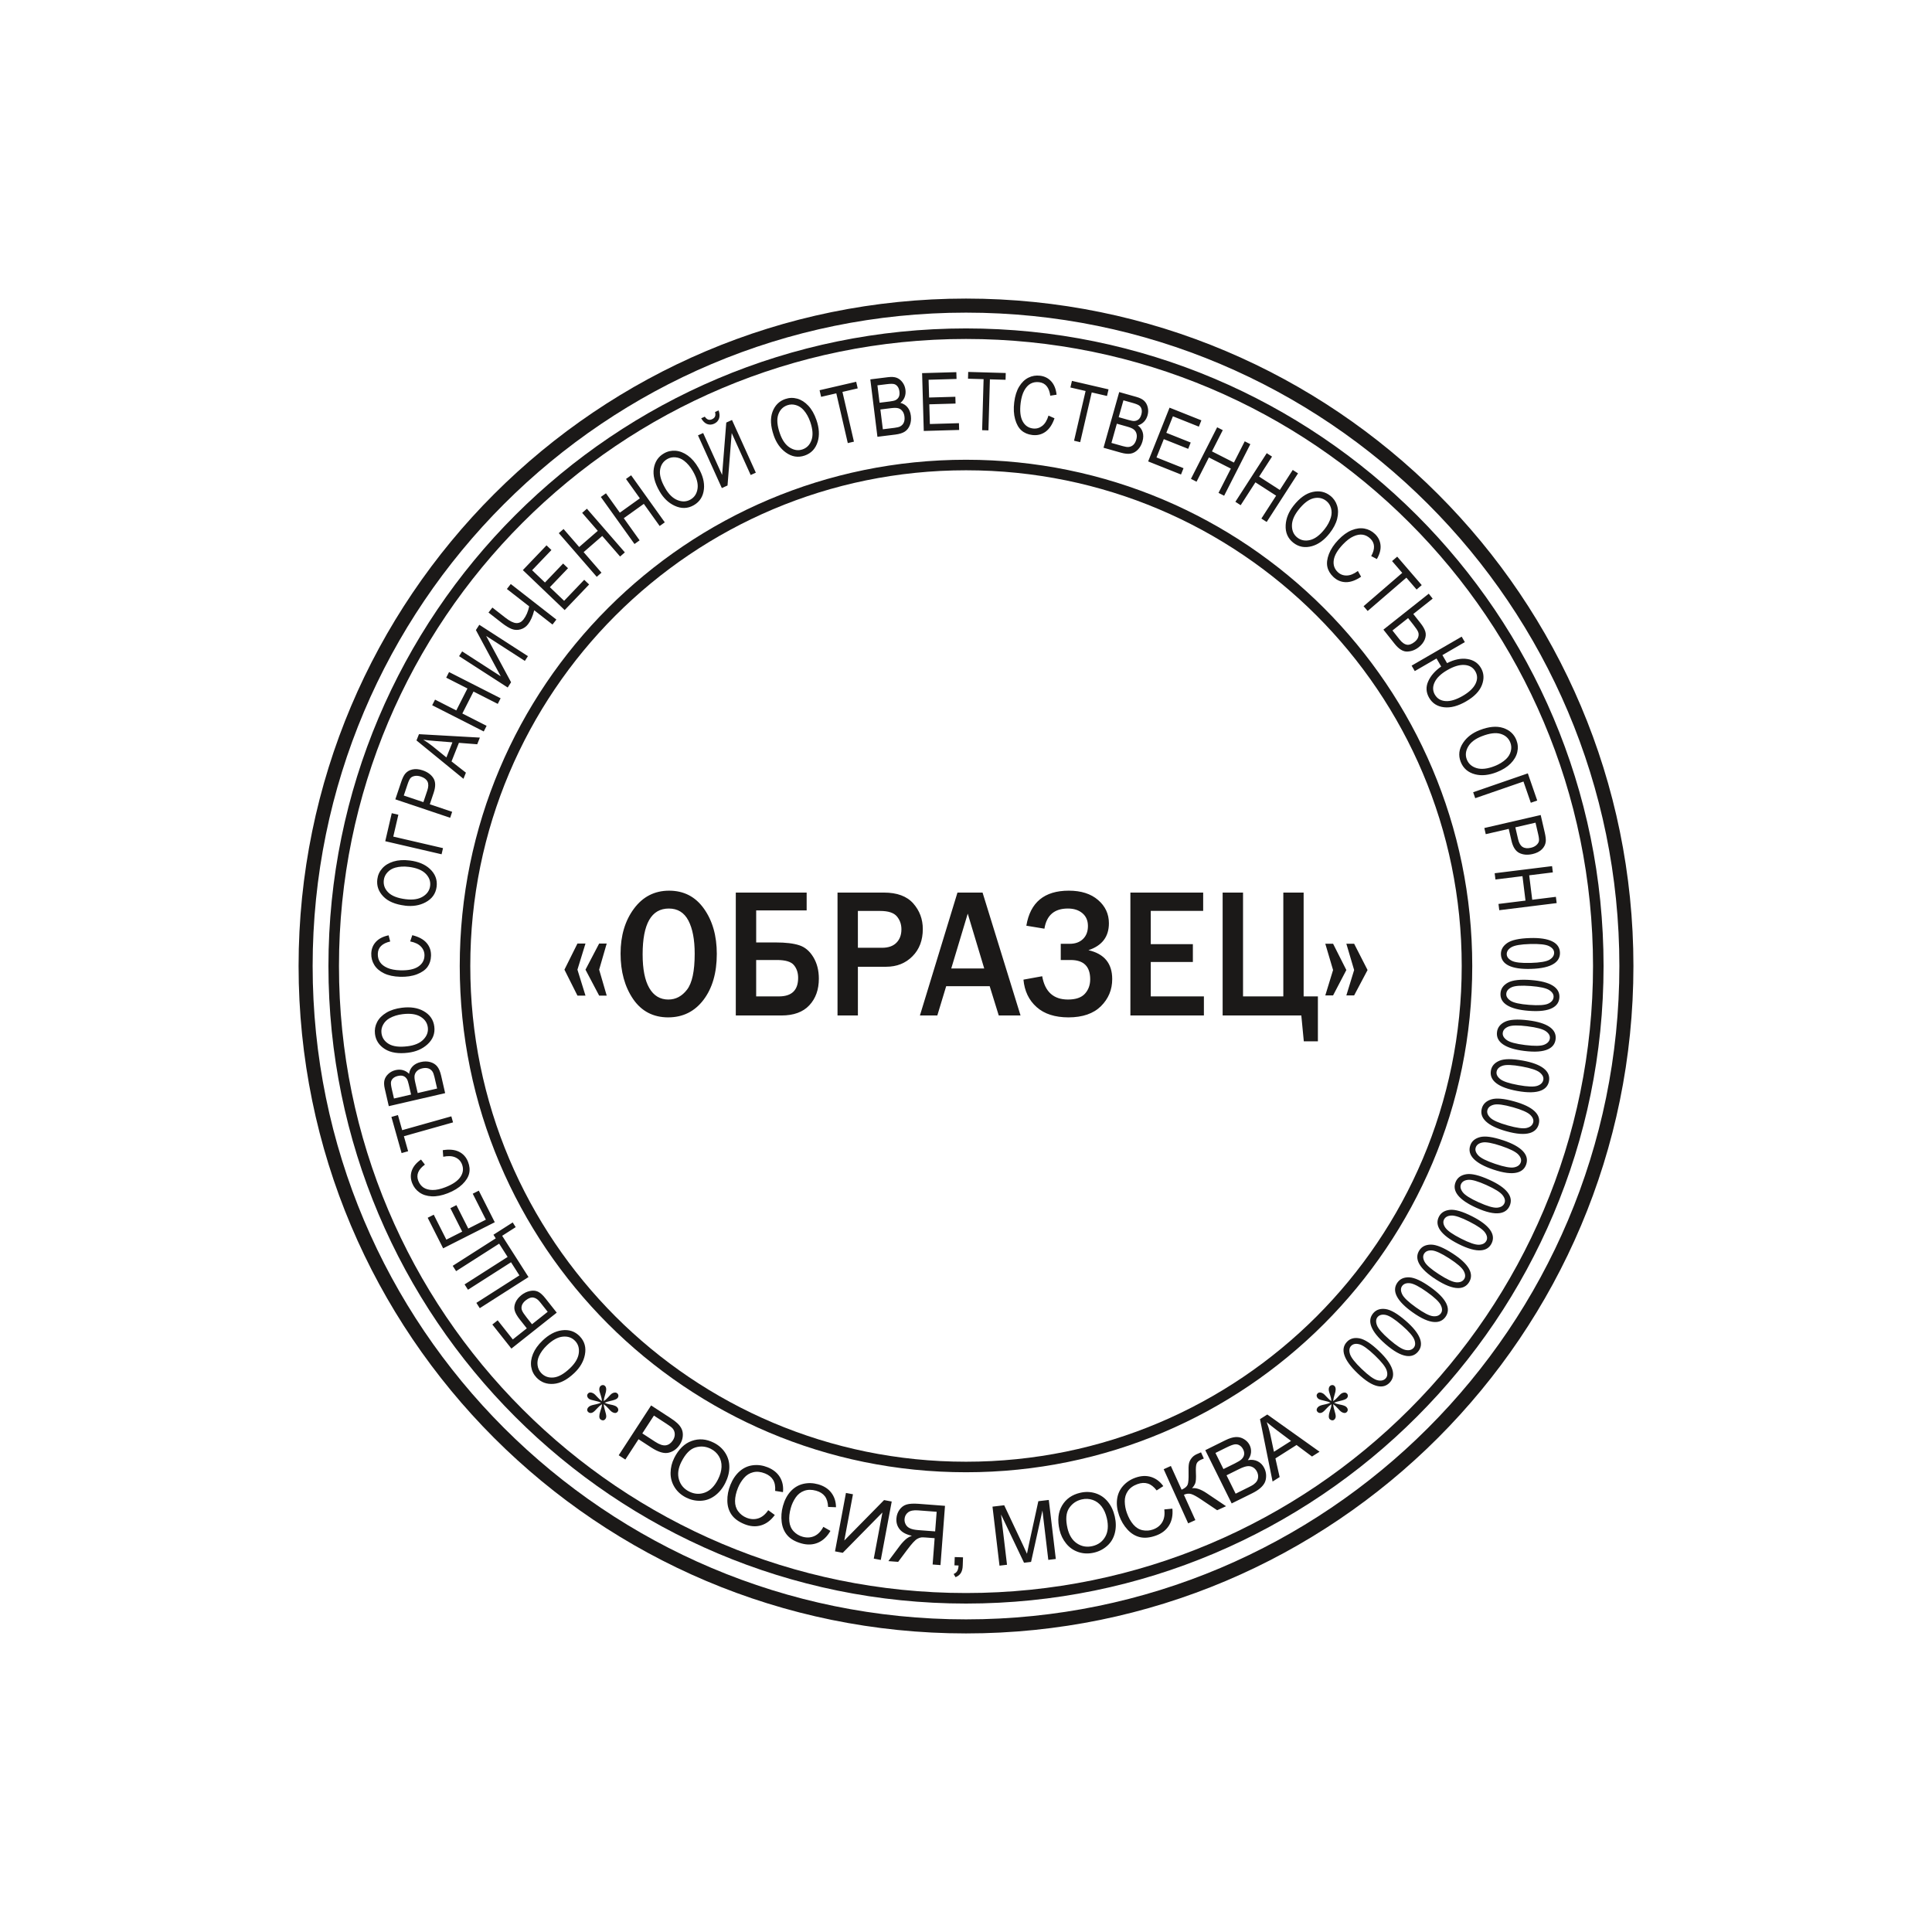 <?xml version="1.0" encoding="UTF-8" standalone="no"?>
<svg
   xmlns:dc="http://purl.org/dc/elements/1.1/"
   xmlns:cc="http://creativecommons.org/ns#"
   xmlns:rdf="http://www.w3.org/1999/02/22-rdf-syntax-ns#"
   xmlns:svg="http://www.w3.org/2000/svg"
   xmlns="http://www.w3.org/2000/svg"
   viewBox="0 0 155.905 155.905"
   id="svg21"
   height="155.905"
   width="155.905"
   version="1.1">
  <defs
     id="defs25" />
  <path
     id="path2"
     style="fill:none;stroke:#1b1918;stroke-width:1.134;stroke-linecap:butt;stroke-linejoin:miter;stroke-dasharray:none"
     d="m 77.953,24.661 c 29.427,0 53.291,23.864 53.291,53.291 0,29.427 -23.864,53.292 -53.291,53.292 -29.427,0 -53.291,-23.865 -53.291,-53.292 0,-29.427 23.864,-53.291 53.291,-53.291 z" />
  <path
     id="path4"
     style="fill:none;stroke:#1b1918;stroke-width:0.85;stroke-linecap:butt;stroke-linejoin:miter;stroke-dasharray:none"
     d="m 77.953,26.928 c 28.175,0 51.023,22.849 51.023,51.024 0,28.175 -22.849,51.024 -51.023,51.024 -28.175,0 -51.024,-22.848 -51.024,-51.024 0,-28.174 22.849,-51.024 51.024,-51.024 z" />
  <path
     id="path6"
     style="fill:none;stroke:#1b1918;stroke-width:0.85;stroke-linecap:butt;stroke-linejoin:miter;stroke-dasharray:none"
     d="m 77.953,37.525 c 22.324,0 40.427,18.103 40.427,40.427 0,22.324 -18.104,40.428 -40.427,40.428 -22.324,0 -40.428,-18.104 -40.428,-40.428 0,-22.324 18.104,-40.427 40.428,-40.427 z" />
  <path
     id="path8"
     style="fill:#1b1918;fill-rule:evenodd"
     d="m 48.575,113.067 c -0.009,-0.157 -0.041,-0.314 -0.096,-0.47 -0.08,-0.226 -0.119,-0.381 -0.119,-0.464 0,-0.118 0.028,-0.208 0.086,-0.271 0.057,-0.062 0.126,-0.092 0.21,-0.092 0.07,0 0.132,0.03 0.185,0.092 0.053,0.062 0.079,0.151 0.079,0.267 0,0.101 -0.03,0.244 -0.09,0.428 -0.061,0.184 -0.099,0.354 -0.113,0.509 0.126,-0.08 0.24,-0.177 0.34,-0.292 0.156,-0.18 0.272,-0.293 0.347,-0.336 0.076,-0.043 0.152,-0.065 0.231,-0.065 0.073,0 0.136,0.025 0.189,0.077 0.053,0.052 0.079,0.114 0.079,0.184 0,0.085 -0.037,0.161 -0.114,0.226 -0.075,0.067 -0.263,0.134 -0.566,0.199 -0.176,0.04 -0.322,0.085 -0.439,0.135 0.119,0.061 0.265,0.108 0.436,0.14 0.276,0.051 0.458,0.112 0.543,0.188 0.087,0.075 0.129,0.158 0.129,0.247 0,0.068 -0.026,0.127 -0.077,0.178 -0.051,0.051 -0.111,0.076 -0.179,0.076 -0.069,0 -0.145,-0.024 -0.228,-0.072 -0.083,-0.048 -0.197,-0.156 -0.339,-0.322 -0.094,-0.113 -0.21,-0.218 -0.35,-0.316 0.005,0.131 0.032,0.272 0.08,0.425 0.082,0.271 0.123,0.454 0.123,0.549 0,0.094 -0.027,0.172 -0.082,0.235 -0.055,0.064 -0.114,0.094 -0.175,0.094 -0.086,0 -0.162,-0.033 -0.231,-0.099 -0.048,-0.048 -0.071,-0.125 -0.071,-0.231 0,-0.11 0.026,-0.241 0.079,-0.396 0.053,-0.155 0.086,-0.261 0.1,-0.319 0.014,-0.058 0.027,-0.144 0.037,-0.259 -0.135,0.088 -0.253,0.189 -0.352,0.299 -0.168,0.187 -0.293,0.307 -0.378,0.357 -0.06,0.037 -0.121,0.055 -0.185,0.055 -0.077,0 -0.144,-0.027 -0.199,-0.08 -0.055,-0.053 -0.082,-0.11 -0.082,-0.174 0,-0.058 0.023,-0.117 0.07,-0.181 0.047,-0.063 0.117,-0.115 0.211,-0.156 0.062,-0.028 0.203,-0.065 0.422,-0.11 0.143,-0.029 0.281,-0.074 0.416,-0.13 -0.124,-0.062 -0.272,-0.11 -0.443,-0.144 -0.281,-0.059 -0.456,-0.114 -0.521,-0.161 -0.103,-0.076 -0.155,-0.168 -0.155,-0.274 0,-0.062 0.026,-0.119 0.077,-0.17 0.051,-0.051 0.111,-0.077 0.18,-0.077 0.075,0 0.155,0.023 0.24,0.071 0.084,0.048 0.19,0.145 0.315,0.291 0.126,0.145 0.254,0.257 0.384,0.337 z" />
  <g
     id="Layer1000">
    <path
       id="path10"
       style="fill:#1b1918;fill-rule:evenodd"
       d="m 46.356,110.786 c -0.575,0.55 -1.137,0.845 -1.688,0.887 -0.55,0.042 -1.007,-0.125 -1.368,-0.503 -0.234,-0.244 -0.377,-0.533 -0.432,-0.865 -0.054,-0.333 -0.006,-0.684 0.144,-1.053 0.15,-0.368 0.407,-0.726 0.77,-1.073 0.499,-0.478 1.015,-0.753 1.546,-0.826 0.586,-0.081 1.072,0.081 1.46,0.486 0.391,0.408 0.527,0.906 0.409,1.495 -0.106,0.533 -0.386,1.017 -0.842,1.453 z m -0.355,-0.382 c 0.416,-0.398 0.65,-0.798 0.704,-1.2 0.054,-0.403 -0.045,-0.736 -0.296,-0.998 -0.257,-0.268 -0.588,-0.384 -0.994,-0.344 -0.406,0.039 -0.834,0.274 -1.283,0.704 -0.289,0.277 -0.504,0.572 -0.643,0.884 -0.105,0.239 -0.142,0.482 -0.108,0.727 0.034,0.246 0.133,0.455 0.297,0.627 0.264,0.276 0.597,0.394 0.998,0.353 0.401,-0.041 0.843,-0.292 1.324,-0.752 z m -4.733,-1.578 -1.538,-1.942 0.429,-0.34 1.223,1.543 1.129,-0.895 -0.566,-0.715 c -0.21,-0.266 -0.346,-0.5 -0.406,-0.704 -0.061,-0.203 -0.043,-0.419 0.051,-0.648 0.095,-0.229 0.256,-0.434 0.484,-0.615 0.214,-0.17 0.445,-0.28 0.689,-0.331 0.245,-0.05 0.459,-0.034 0.643,0.051 0.184,0.084 0.382,0.259 0.593,0.524 l 0.928,1.172 z m 2.929,-2.969 -0.625,-0.789 c -0.162,-0.205 -0.335,-0.324 -0.521,-0.358 -0.185,-0.035 -0.394,0.038 -0.625,0.222 -0.157,0.124 -0.259,0.257 -0.309,0.4 -0.049,0.143 -0.047,0.28 0.006,0.413 0.052,0.132 0.181,0.328 0.388,0.588 l 0.419,0.529 z m -5.482,-0.292 -0.274,-0.429 3.473,-2.217 -0.677,-1.06 -3.473,2.217 -0.274,-0.429 3.473,-2.217 -0.684,-1.071 -3.473,2.217 -0.274,-0.429 3.473,-2.217 -0.186,-0.291 1.555,-0.993 0.242,0.379 -1.093,0.699 2.126,3.329 z m 1.211,-6.935 -4.166,2.106 -1.247,-2.467 0.489,-0.247 1.017,2.013 1.28,-0.647 -0.956,-1.891 0.489,-0.247 0.956,1.891 1.42,-0.718 -1.059,-2.095 0.489,-0.247 z m -4.158,-5.283 -0.039,-0.531 c 0.529,-0.086 0.964,-0.044 1.306,0.123 0.343,0.169 0.587,0.441 0.734,0.816 0.129,0.33 0.158,0.644 0.089,0.941 -0.07,0.296 -0.253,0.589 -0.551,0.878 -0.298,0.287 -0.688,0.526 -1.172,0.715 -0.479,0.187 -0.913,0.27 -1.302,0.25 -0.389,-0.02 -0.719,-0.125 -0.987,-0.315 -0.269,-0.189 -0.464,-0.441 -0.587,-0.755 -0.134,-0.344 -0.142,-0.682 -0.025,-1.012 0.118,-0.331 0.364,-0.626 0.74,-0.887 l 0.314,0.41 c -0.541,0.393 -0.719,0.829 -0.533,1.307 0.093,0.237 0.234,0.419 0.423,0.546 0.19,0.126 0.433,0.191 0.731,0.195 0.298,0.004 0.643,-0.071 1.037,-0.225 0.594,-0.232 1,-0.511 1.215,-0.837 0.216,-0.326 0.256,-0.662 0.12,-1.01 -0.1,-0.257 -0.278,-0.444 -0.534,-0.559 -0.255,-0.116 -0.582,-0.133 -0.977,-0.051 z m 0.791,-2.775 -3.966,1.118 0.341,1.211 -0.527,0.149 -0.822,-2.918 0.527,-0.149 0.343,1.218 3.966,-1.117 z m -0.637,-2.359 -4.548,1.05 -0.323,-1.402 c -0.066,-0.285 -0.074,-0.519 -0.024,-0.706 0.05,-0.185 0.155,-0.353 0.317,-0.501 0.162,-0.149 0.355,-0.249 0.58,-0.301 0.209,-0.048 0.407,-0.046 0.596,0.006 0.188,0.054 0.351,0.151 0.491,0.293 0.029,-0.233 0.124,-0.433 0.285,-0.601 0.161,-0.168 0.38,-0.284 0.658,-0.348 0.276,-0.064 0.53,-0.063 0.764,0.002 0.234,0.064 0.419,0.18 0.557,0.345 0.138,0.167 0.245,0.414 0.321,0.742 z m -2.75,0.113 -0.186,-0.806 c -0.049,-0.212 -0.099,-0.359 -0.148,-0.441 -0.073,-0.118 -0.169,-0.2 -0.288,-0.246 -0.118,-0.045 -0.267,-0.048 -0.443,-0.007 -0.163,0.038 -0.292,0.101 -0.387,0.189 -0.094,0.089 -0.15,0.19 -0.168,0.304 -0.017,0.115 0.005,0.307 0.068,0.578 l 0.173,0.749 z m 2.102,-0.485 -0.214,-0.927 c -0.047,-0.204 -0.101,-0.35 -0.16,-0.439 -0.086,-0.128 -0.2,-0.215 -0.34,-0.26 -0.141,-0.044 -0.305,-0.045 -0.491,-0.002 -0.172,0.04 -0.309,0.108 -0.413,0.207 -0.103,0.098 -0.168,0.212 -0.196,0.343 -0.028,0.132 -0.012,0.325 0.047,0.579 l 0.199,0.862 z m -2.334,-2.891 c -0.789,0.098 -1.417,-8e-4 -1.884,-0.296 -0.467,-0.295 -0.733,-0.702 -0.797,-1.221 -0.041,-0.335 0.016,-0.652 0.17,-0.952 0.155,-0.3 0.403,-0.552 0.745,-0.759 0.34,-0.205 0.76,-0.339 1.258,-0.401 0.686,-0.085 1.264,0.002 1.734,0.261 0.518,0.285 0.812,0.705 0.881,1.261 0.07,0.561 -0.118,1.042 -0.565,1.444 -0.404,0.364 -0.917,0.585 -1.543,0.663 z m -0.056,-0.519 c 0.571,-0.071 0.998,-0.251 1.281,-0.543 0.284,-0.29 0.403,-0.617 0.359,-0.977 -0.046,-0.369 -0.242,-0.658 -0.592,-0.869 -0.349,-0.211 -0.833,-0.278 -1.449,-0.202 -0.398,0.049 -0.746,0.158 -1.044,0.325 -0.227,0.129 -0.402,0.302 -0.52,0.519 -0.12,0.217 -0.165,0.444 -0.136,0.68 0.047,0.38 0.243,0.672 0.59,0.879 0.346,0.207 0.85,0.269 1.511,0.187 z m 0.215,-8.46 0.171,-0.504 c 0.52,0.127 0.905,0.336 1.154,0.623 0.249,0.289 0.369,0.635 0.357,1.038 -0.01,0.354 -0.106,0.654 -0.285,0.901 -0.18,0.246 -0.463,0.443 -0.85,0.593 -0.386,0.149 -0.839,0.216 -1.358,0.201 -0.514,-0.015 -0.946,-0.108 -1.297,-0.277 -0.35,-0.171 -0.613,-0.396 -0.786,-0.675 -0.173,-0.279 -0.255,-0.587 -0.245,-0.924 0.011,-0.369 0.135,-0.683 0.372,-0.942 0.238,-0.258 0.58,-0.434 1.027,-0.528 l 0.129,0.499 c -0.652,0.151 -0.986,0.482 -1,0.995 -0.007,0.254 0.052,0.477 0.176,0.668 0.125,0.191 0.324,0.345 0.597,0.465 0.273,0.12 0.62,0.185 1.042,0.197 0.638,0.018 1.12,-0.081 1.445,-0.296 0.326,-0.216 0.494,-0.51 0.505,-0.884 0.008,-0.276 -0.083,-0.518 -0.274,-0.723 -0.19,-0.207 -0.484,-0.35 -0.88,-0.429 z m -0.422,-2.89 c -0.789,-0.098 -1.374,-0.346 -1.754,-0.747 -0.381,-0.4 -0.54,-0.859 -0.475,-1.378 0.041,-0.335 0.174,-0.629 0.397,-0.881 0.224,-0.253 0.526,-0.437 0.907,-0.554 0.38,-0.116 0.82,-0.144 1.318,-0.082 0.686,0.085 1.225,0.311 1.618,0.676 0.433,0.403 0.615,0.882 0.546,1.438 -0.069,0.561 -0.369,0.981 -0.9,1.263 -0.48,0.255 -1.032,0.344 -1.658,0.267 z m 0.072,-0.517 c 0.572,0.071 1.029,-3e-4 1.375,-0.214 0.346,-0.212 0.542,-0.5 0.586,-0.86 0.046,-0.369 -0.074,-0.698 -0.361,-0.987 -0.287,-0.289 -0.74,-0.472 -1.357,-0.549 -0.398,-0.049 -0.762,-0.029 -1.091,0.061 -0.252,0.07 -0.463,0.195 -0.631,0.376 -0.17,0.182 -0.269,0.39 -0.298,0.627 -0.047,0.38 0.072,0.712 0.357,0.997 0.285,0.285 0.758,0.468 1.42,0.55 z m -1.661,-4.681 0.525,-2.261 0.533,0.124 -0.41,1.765 4.013,0.931 -0.115,0.495 z m 5.239,-1.891 -4.425,-1.488 0.46,-1.368 c 0.108,-0.322 0.216,-0.55 0.324,-0.684 0.146,-0.184 0.344,-0.303 0.592,-0.358 0.249,-0.055 0.524,-0.032 0.825,0.069 0.398,0.134 0.688,0.345 0.87,0.632 0.183,0.287 0.191,0.681 0.023,1.179 l -0.312,0.929 1.804,0.607 z m -2.161,-1.263 0.316,-0.938 c 0.1,-0.295 0.105,-0.534 0.017,-0.716 -0.088,-0.182 -0.267,-0.318 -0.537,-0.408 -0.175,-0.059 -0.336,-0.075 -0.483,-0.051 -0.148,0.026 -0.261,0.079 -0.34,0.158 -0.078,0.08 -0.159,0.245 -0.243,0.495 l -0.312,0.929 z m 3.233,-1.882 -3.791,-3.096 0.201,-0.505 4.915,0.276 -0.214,0.538 -1.477,-0.115 -0.597,1.499 1.161,0.908 z M 36.023,61.121 36.508,59.904 35.158,59.798 c -0.414,-0.032 -0.748,-0.066 -1,-0.105 0.26,0.157 0.51,0.332 0.751,0.525 z m 3.013,-2.095 -4.161,-2.116 0.231,-0.453 1.714,0.872 0.901,-1.772 -1.714,-0.872 0.23,-0.453 4.161,2.116 -0.23,0.453 -1.958,-0.996 -0.901,1.772 1.958,0.996 z m -1.99,-6.077 0.247,-0.384 3.118,2.011 -2.008,-3.732 0.275,-0.426 3.923,2.53 -0.247,0.384 -3.123,-2.014 2.011,3.738 -0.273,0.423 z m 7.851,-2.952 -0.313,0.401 -1.475,-1.151 c -0.122,0.481 -0.289,0.857 -0.499,1.127 -0.16,0.205 -0.361,0.344 -0.603,0.413 -0.241,0.068 -0.476,0.06 -0.703,-0.026 -0.228,-0.086 -0.495,-0.249 -0.801,-0.487 l -1.083,-0.845 0.313,-0.401 1.04,0.812 c 0.361,0.282 0.657,0.428 0.885,0.44 0.229,0.012 0.422,-0.084 0.582,-0.288 0.217,-0.278 0.371,-0.632 0.463,-1.06 l -1.799,-1.403 0.313,-0.401 z m 0.669,-0.766 -3.374,-3.226 1.91,-1.998 0.396,0.378 -1.559,1.63 1.037,0.991 1.464,-1.531 0.396,0.378 -1.464,1.531 1.15,1.099 1.622,-1.696 0.396,0.378 z m 2.588,-2.685 -3.061,-3.524 0.384,-0.333 1.261,1.452 1.501,-1.304 -1.261,-1.452 0.384,-0.334 3.061,3.524 -0.384,0.334 -1.441,-1.659 -1.501,1.304 1.44,1.659 z m 3.047,-2.647 -2.716,-3.796 0.414,-0.296 1.119,1.564 1.617,-1.157 -1.119,-1.564 0.414,-0.296 2.716,3.796 -0.414,0.296 -1.278,-1.787 -1.617,1.157 1.278,1.787 z m 2.024,-4.249 c -0.399,-0.688 -0.553,-1.304 -0.464,-1.85 0.089,-0.544 0.359,-0.949 0.812,-1.211 0.292,-0.17 0.606,-0.241 0.943,-0.215 0.336,0.026 0.666,0.155 0.99,0.389 0.322,0.233 0.61,0.567 0.861,1.002 0.346,0.598 0.492,1.164 0.438,1.697 -0.059,0.588 -0.331,1.023 -0.817,1.304 -0.489,0.283 -1.005,0.298 -1.55,0.045 -0.493,-0.229 -0.897,-0.615 -1.213,-1.161 z m 0.455,-0.255 c 0.288,0.499 0.622,0.82 1.001,0.967 0.378,0.148 0.726,0.13 1.04,-0.052 0.322,-0.186 0.511,-0.48 0.569,-0.884 0.058,-0.404 -0.07,-0.875 -0.381,-1.413 -0.201,-0.347 -0.437,-0.625 -0.707,-0.833 -0.207,-0.158 -0.435,-0.252 -0.681,-0.276 -0.247,-0.025 -0.473,0.022 -0.679,0.141 -0.331,0.192 -0.524,0.487 -0.579,0.887 -0.055,0.4 0.085,0.887 0.419,1.464 z m 2.645,-4.264 0.416,-0.188 1.53,3.381 0.336,-4.225 0.462,-0.209 1.924,4.253 -0.416,0.188 -1.532,-3.385 -0.337,4.231 -0.459,0.208 z m 1.374,-1.881 0.291,-0.132 c 0.089,0.262 0.098,0.484 0.029,0.668 -0.069,0.183 -0.199,0.318 -0.392,0.406 -0.194,0.088 -0.382,0.096 -0.564,0.027 -0.182,-0.07 -0.342,-0.224 -0.48,-0.464 l 0.291,-0.132 c 0.163,0.241 0.355,0.311 0.577,0.211 0.124,-0.056 0.207,-0.13 0.246,-0.223 0.041,-0.092 0.041,-0.213 0.003,-0.361 z m 4.739,1.888 c -0.26,-0.752 -0.294,-1.386 -0.101,-1.904 0.191,-0.518 0.534,-0.863 1.028,-1.034 0.319,-0.11 0.641,-0.12 0.966,-0.031 0.325,0.09 0.624,0.28 0.897,0.571 0.272,0.29 0.49,0.673 0.654,1.147 0.226,0.653 0.26,1.237 0.105,1.75 -0.171,0.566 -0.521,0.941 -1.051,1.124 -0.534,0.185 -1.043,0.101 -1.53,-0.252 -0.44,-0.319 -0.763,-0.775 -0.969,-1.371 z m 0.495,-0.163 c 0.188,0.544 0.453,0.924 0.797,1.141 0.343,0.217 0.688,0.266 1.031,0.148 0.351,-0.121 0.594,-0.374 0.727,-0.759 0.134,-0.385 0.099,-0.872 -0.104,-1.46 -0.131,-0.379 -0.31,-0.697 -0.535,-0.953 -0.173,-0.195 -0.379,-0.33 -0.616,-0.401 -0.238,-0.072 -0.469,-0.069 -0.694,0.009 -0.361,0.125 -0.607,0.378 -0.738,0.759 -0.13,0.382 -0.087,0.887 0.131,1.517 z m 5.48,0.78 -0.927,-4.015 -1.226,0.283 -0.123,-0.534 2.954,-0.682 0.123,0.533 -1.232,0.285 0.927,4.014 z m 2.392,-0.508 -0.574,-4.633 1.427,-0.177 c 0.29,-0.036 0.524,-0.02 0.704,0.049 0.179,0.069 0.335,0.191 0.466,0.367 0.131,0.177 0.211,0.379 0.239,0.608 0.026,0.213 0.004,0.41 -0.068,0.592 -0.073,0.182 -0.186,0.334 -0.343,0.458 0.229,0.053 0.418,0.168 0.568,0.346 0.15,0.177 0.243,0.408 0.278,0.69 0.035,0.281 0.008,0.533 -0.081,0.76 -0.088,0.226 -0.222,0.399 -0.401,0.518 -0.18,0.12 -0.437,0.201 -0.772,0.243 z m 0.172,-2.748 0.822,-0.102 c 0.216,-0.027 0.367,-0.061 0.454,-0.101 0.125,-0.06 0.216,-0.147 0.275,-0.261 0.057,-0.113 0.075,-0.26 0.052,-0.44 -0.02,-0.166 -0.07,-0.301 -0.147,-0.404 -0.079,-0.103 -0.173,-0.169 -0.285,-0.198 -0.112,-0.029 -0.305,-0.027 -0.581,0.007 l -0.762,0.094 z m 0.265,2.142 0.945,-0.117 c 0.208,-0.026 0.359,-0.064 0.453,-0.114 0.137,-0.073 0.234,-0.177 0.293,-0.311 0.059,-0.136 0.077,-0.299 0.053,-0.489 -0.022,-0.175 -0.075,-0.319 -0.163,-0.432 -0.086,-0.113 -0.193,-0.19 -0.321,-0.23 -0.129,-0.041 -0.322,-0.046 -0.581,-0.014 l -0.878,0.109 z m 3.302,0.135 -0.134,-4.666 2.763,-0.079 0.016,0.548 -2.255,0.065 0.041,1.434 2.118,-0.061 0.016,0.548 -2.118,0.061 0.046,1.59 2.346,-0.068 0.016,0.547 z m 4.71,-0.061 0.118,-4.119 -1.258,-0.036 0.016,-0.547 3.03,0.087 -0.015,0.547 -1.264,-0.036 -0.118,4.119 z m 5.355,-1.178 0.485,0.217 c -0.176,0.506 -0.42,0.869 -0.73,1.09 -0.311,0.221 -0.667,0.307 -1.067,0.258 -0.351,-0.043 -0.642,-0.167 -0.871,-0.369 -0.228,-0.202 -0.398,-0.503 -0.51,-0.902 -0.111,-0.398 -0.136,-0.856 -0.072,-1.371 0.063,-0.51 0.196,-0.932 0.399,-1.265 0.203,-0.333 0.452,-0.573 0.746,-0.719 0.294,-0.146 0.608,-0.199 0.943,-0.157 0.366,0.045 0.667,0.199 0.902,0.459 0.235,0.261 0.378,0.618 0.429,1.072 l -0.509,0.081 c -0.089,-0.663 -0.387,-1.027 -0.896,-1.09 -0.253,-0.031 -0.48,0.006 -0.682,0.113 -0.201,0.106 -0.374,0.29 -0.519,0.55 -0.145,0.26 -0.243,0.6 -0.295,1.019 -0.079,0.633 -0.025,1.122 0.159,1.467 0.184,0.345 0.461,0.54 0.832,0.586 0.274,0.034 0.523,-0.034 0.746,-0.204 0.223,-0.169 0.394,-0.448 0.51,-0.835 z m 2.063,2.028 0.931,-4.013 -1.226,-0.284 0.124,-0.533 2.953,0.685 -0.124,0.533 -1.232,-0.286 -0.931,4.013 z m 2.377,0.566 1.266,-4.493 1.384,0.39 c 0.281,0.079 0.491,0.185 0.631,0.318 0.139,0.133 0.235,0.305 0.287,0.519 0.053,0.214 0.048,0.431 -0.015,0.653 -0.058,0.206 -0.156,0.38 -0.292,0.52 -0.138,0.14 -0.301,0.236 -0.494,0.29 0.19,0.137 0.32,0.317 0.39,0.539 0.07,0.222 0.066,0.47 -0.011,0.744 -0.077,0.272 -0.199,0.495 -0.369,0.669 -0.169,0.175 -0.359,0.281 -0.571,0.322 -0.213,0.041 -0.481,0.016 -0.805,-0.075 z m 1.224,-2.466 0.796,0.225 c 0.209,0.059 0.362,0.086 0.458,0.083 0.139,-0.007 0.256,-0.052 0.354,-0.134 0.096,-0.083 0.17,-0.211 0.219,-0.386 0.045,-0.161 0.052,-0.304 0.021,-0.43 -0.032,-0.125 -0.094,-0.223 -0.186,-0.293 -0.092,-0.07 -0.271,-0.143 -0.539,-0.218 l -0.74,-0.208 z m -0.585,2.077 0.916,0.258 c 0.202,0.057 0.356,0.08 0.462,0.07 0.154,-0.014 0.285,-0.072 0.391,-0.173 0.107,-0.102 0.186,-0.245 0.238,-0.43 0.048,-0.17 0.054,-0.323 0.017,-0.462 -0.036,-0.138 -0.105,-0.249 -0.207,-0.337 -0.103,-0.088 -0.279,-0.167 -0.53,-0.237 l -0.851,-0.24 z m 2.963,1.492 1.727,-4.337 2.568,1.023 -0.203,0.509 -2.095,-0.835 -0.531,1.333 1.968,0.784 -0.203,0.509 -1.968,-0.784 -0.589,1.478 2.18,0.868 -0.203,0.509 z m 3.453,1.407 2.115,-4.161 0.453,0.231 -0.872,1.714 1.772,0.901 0.872,-1.714 0.453,0.231 -2.115,4.161 -0.453,-0.231 0.996,-1.958 -1.773,-0.901 -0.996,1.958 z m 3.586,1.851 2.53,-3.923 0.427,0.276 -1.042,1.616 1.671,1.077 1.042,-1.616 0.427,0.276 -2.53,3.923 -0.427,-0.276 1.19,-1.846 -1.671,-1.077 -1.19,1.846 z m 4.686,0.322 c 0.492,-0.625 1.007,-0.997 1.547,-1.115 0.539,-0.119 1.015,-0.018 1.426,0.306 0.266,0.209 0.448,0.474 0.549,0.796 0.1,0.322 0.102,0.676 0.005,1.063 -0.097,0.385 -0.301,0.776 -0.611,1.171 -0.427,0.543 -0.899,0.888 -1.415,1.035 -0.568,0.163 -1.073,0.071 -1.514,-0.276 -0.444,-0.349 -0.649,-0.823 -0.615,-1.423 0.03,-0.543 0.24,-1.062 0.629,-1.557 z m 0.405,0.329 c -0.356,0.453 -0.532,0.881 -0.528,1.288 0.003,0.406 0.148,0.722 0.433,0.946 0.292,0.23 0.636,0.297 1.032,0.201 0.396,-0.096 0.787,-0.389 1.171,-0.877 0.248,-0.315 0.418,-0.637 0.512,-0.966 0.071,-0.251 0.073,-0.497 0.005,-0.735 -0.068,-0.239 -0.195,-0.432 -0.382,-0.579 -0.3,-0.236 -0.646,-0.306 -1.038,-0.209 -0.392,0.097 -0.793,0.407 -1.205,0.931 z m 4.793,4.932 0.26,0.464 c -0.443,0.301 -0.856,0.447 -1.236,0.439 -0.382,-0.008 -0.719,-0.151 -1.01,-0.43 -0.256,-0.245 -0.415,-0.517 -0.478,-0.816 -0.062,-0.298 -0.019,-0.641 0.129,-1.028 0.148,-0.386 0.401,-0.767 0.76,-1.143 0.355,-0.371 0.714,-0.63 1.075,-0.776 0.362,-0.146 0.704,-0.19 1.028,-0.132 0.324,0.058 0.606,0.203 0.851,0.437 0.267,0.255 0.417,0.558 0.45,0.907 0.033,0.349 -0.066,0.721 -0.296,1.116 l -0.457,-0.239 c 0.325,-0.585 0.302,-1.055 -0.069,-1.409 -0.184,-0.176 -0.389,-0.282 -0.614,-0.317 -0.225,-0.035 -0.473,0.009 -0.745,0.132 -0.272,0.122 -0.553,0.336 -0.845,0.641 -0.441,0.461 -0.69,0.885 -0.748,1.272 -0.058,0.386 0.047,0.708 0.318,0.967 0.2,0.191 0.44,0.285 0.72,0.281 0.281,-0.003 0.583,-0.124 0.908,-0.366 z m 0.46,2.843 3.121,-2.689 -0.821,-0.953 0.415,-0.357 1.979,2.297 -0.415,0.357 -0.826,-0.958 -3.122,2.689 z m 5.26,-1.009 0.316,0.399 -1.564,1.239 0.566,0.715 c 0.208,0.262 0.343,0.496 0.405,0.701 0.061,0.205 0.045,0.421 -0.048,0.649 -0.094,0.228 -0.255,0.433 -0.482,0.613 -0.281,0.223 -0.591,0.341 -0.929,0.353 -0.338,0.013 -0.678,-0.198 -1.02,-0.629 l -0.903,-1.14 z m -2.929,2.969 0.575,0.726 c 0.195,0.246 0.388,0.386 0.578,0.421 0.19,0.033 0.401,-0.041 0.633,-0.225 0.152,-0.121 0.251,-0.255 0.296,-0.399 0.045,-0.146 0.042,-0.283 -0.011,-0.41 -0.053,-0.128 -0.183,-0.322 -0.389,-0.582 l -0.42,-0.531 z m 5.586,0.497 0.255,0.44 -1.811,1.049 0.376,0.648 c 0.59,-0.3 1.135,-0.411 1.634,-0.333 0.499,0.077 0.868,0.321 1.104,0.728 0.241,0.415 0.266,0.872 0.076,1.37 -0.19,0.498 -0.615,0.939 -1.276,1.321 -0.655,0.38 -1.252,0.538 -1.79,0.474 -0.537,-0.063 -0.936,-0.317 -1.194,-0.762 -0.251,-0.433 -0.277,-0.875 -0.077,-1.325 0.199,-0.45 0.548,-0.85 1.048,-1.199 l -0.376,-0.648 -1.754,1.016 -0.255,-0.44 z m -1.163,2.7 c -0.509,0.295 -0.849,0.621 -1.018,0.978 -0.17,0.355 -0.164,0.689 0.015,1 0.186,0.321 0.475,0.494 0.867,0.522 0.393,0.027 0.854,-0.113 1.384,-0.42 0.511,-0.296 0.855,-0.621 1.03,-0.973 0.175,-0.353 0.171,-0.688 -0.014,-1.007 -0.183,-0.317 -0.476,-0.489 -0.874,-0.516 -0.399,-0.028 -0.862,0.111 -1.39,0.417 z m 2.61,4.844 c 0.741,-0.289 1.373,-0.348 1.898,-0.177 0.525,0.171 0.883,0.5 1.073,0.986 0.123,0.315 0.145,0.636 0.069,0.964 -0.077,0.329 -0.255,0.635 -0.535,0.919 -0.279,0.283 -0.653,0.516 -1.121,0.699 -0.644,0.251 -1.225,0.309 -1.745,0.175 -0.572,-0.148 -0.961,-0.484 -1.164,-1.006 -0.205,-0.526 -0.142,-1.039 0.192,-1.538 0.301,-0.452 0.745,-0.793 1.332,-1.023 z m 0.183,0.489 c -0.537,0.209 -0.905,0.49 -1.108,0.842 -0.204,0.351 -0.239,0.698 -0.107,1.036 0.135,0.346 0.398,0.579 0.787,0.697 0.39,0.118 0.875,0.064 1.454,-0.162 0.373,-0.146 0.684,-0.337 0.931,-0.572 0.188,-0.181 0.315,-0.392 0.376,-0.631 0.063,-0.24 0.051,-0.471 -0.036,-0.693 -0.139,-0.356 -0.401,-0.592 -0.788,-0.707 -0.387,-0.115 -0.89,-0.051 -1.51,0.191 z m 3.708,2.999 0.758,2.193 -0.518,0.179 -0.592,-1.713 -3.894,1.345 -0.166,-0.481 z m -3.51,4.411 4.548,-1.05 0.325,1.406 c 0.077,0.331 0.104,0.581 0.082,0.753 -0.029,0.233 -0.134,0.438 -0.317,0.615 -0.183,0.177 -0.43,0.302 -0.739,0.374 -0.409,0.094 -0.766,0.067 -1.072,-0.083 -0.306,-0.149 -0.519,-0.48 -0.637,-0.992 l -0.221,-0.955 -1.855,0.428 z m 2.503,-0.056 0.223,0.964 c 0.07,0.304 0.191,0.51 0.361,0.619 0.17,0.109 0.394,0.131 0.671,0.067 0.18,-0.042 0.326,-0.112 0.438,-0.21 0.113,-0.1 0.181,-0.204 0.207,-0.312 0.025,-0.109 0.007,-0.293 -0.052,-0.549 l -0.221,-0.955 z m -1.669,3.705 4.632,-0.574 0.063,0.505 -1.909,0.236 0.245,1.973 1.909,-0.236 0.063,0.505 -4.632,0.574 -0.063,-0.505 2.18,-0.27 -0.244,-1.973 -2.18,0.27 z m 2.85,5.229 c 0.782,-0.023 1.378,0.066 1.787,0.265 0.409,0.199 0.62,0.504 0.632,0.914 0.011,0.364 -0.144,0.655 -0.465,0.875 -0.388,0.266 -1.015,0.411 -1.882,0.436 -0.779,0.022 -1.374,-0.065 -1.784,-0.263 -0.41,-0.198 -0.621,-0.504 -0.633,-0.916 -0.01,-0.364 0.159,-0.666 0.509,-0.909 0.349,-0.241 0.962,-0.376 1.836,-0.401 z m 0.015,0.482 c -0.758,0.022 -1.265,0.109 -1.519,0.261 -0.254,0.152 -0.378,0.342 -0.372,0.568 0.006,0.214 0.142,0.388 0.408,0.525 0.266,0.136 0.774,0.193 1.527,0.172 0.761,-0.022 1.267,-0.109 1.52,-0.261 0.253,-0.152 0.376,-0.344 0.369,-0.574 -0.006,-0.212 -0.141,-0.385 -0.407,-0.52 -0.266,-0.135 -0.774,-0.192 -1.526,-0.17 z m 0.074,2.909 c 0.78,0.059 1.364,0.209 1.75,0.45 0.386,0.241 0.564,0.566 0.533,0.975 -0.028,0.363 -0.212,0.637 -0.554,0.821 -0.414,0.224 -1.053,0.302 -1.917,0.236 -0.777,-0.059 -1.359,-0.208 -1.746,-0.448 -0.387,-0.239 -0.565,-0.566 -0.533,-0.978 0.028,-0.363 0.228,-0.646 0.601,-0.851 0.373,-0.203 0.996,-0.273 1.868,-0.206 z m -0.035,0.481 c -0.757,-0.058 -1.27,-0.024 -1.538,0.101 -0.269,0.125 -0.412,0.3 -0.429,0.525 -0.016,0.213 0.1,0.401 0.35,0.565 0.25,0.163 0.75,0.273 1.5,0.33 0.76,0.058 1.272,0.024 1.54,-0.101 0.268,-0.125 0.41,-0.302 0.427,-0.532 0.016,-0.211 -0.101,-0.398 -0.351,-0.559 -0.25,-0.162 -0.75,-0.272 -1.5,-0.329 z m -0.199,2.768 c 0.776,0.096 1.352,0.274 1.726,0.532 0.374,0.259 0.537,0.592 0.486,1 -0.045,0.361 -0.242,0.626 -0.592,0.794 -0.424,0.204 -1.066,0.252 -1.926,0.146 -0.773,-0.096 -1.348,-0.272 -1.723,-0.53 -0.376,-0.258 -0.538,-0.592 -0.487,-1.002 0.045,-0.361 0.258,-0.635 0.641,-0.822 0.382,-0.186 1.007,-0.225 1.876,-0.118 z m -0.058,0.479 c -0.753,-0.093 -1.267,-0.084 -1.541,0.028 -0.274,0.112 -0.425,0.28 -0.453,0.505 -0.026,0.213 0.081,0.405 0.323,0.581 0.242,0.175 0.736,0.308 1.483,0.401 0.756,0.093 1.27,0.084 1.543,-0.028 0.273,-0.112 0.424,-0.282 0.452,-0.511 0.026,-0.21 -0.082,-0.402 -0.324,-0.575 -0.242,-0.173 -0.736,-0.307 -1.483,-0.399 z m -0.385,2.769 c 0.77,0.14 1.335,0.35 1.693,0.63 0.359,0.28 0.502,0.622 0.429,1.026 -0.065,0.358 -0.277,0.611 -0.636,0.759 -0.435,0.179 -1.078,0.191 -1.931,0.036 -0.766,-0.14 -1.33,-0.348 -1.69,-0.627 -0.36,-0.278 -0.503,-0.621 -0.429,-1.028 0.065,-0.358 0.294,-0.619 0.686,-0.784 0.392,-0.164 1.019,-0.168 1.88,-0.011 z m -0.085,0.475 c -0.746,-0.136 -1.261,-0.155 -1.54,-0.059 -0.28,0.096 -0.441,0.256 -0.481,0.478 -0.038,0.211 0.058,0.409 0.29,0.598 0.232,0.188 0.717,0.349 1.458,0.484 0.749,0.137 1.262,0.156 1.542,0.06 0.279,-0.096 0.439,-0.258 0.48,-0.485 0.038,-0.208 -0.059,-0.406 -0.291,-0.593 -0.232,-0.187 -0.718,-0.348 -1.458,-0.483 z m -0.581,2.825 c 0.753,0.212 1.295,0.474 1.626,0.787 0.331,0.312 0.441,0.666 0.33,1.061 -0.099,0.35 -0.333,0.582 -0.705,0.696 -0.45,0.138 -1.092,0.088 -1.926,-0.147 -0.75,-0.211 -1.292,-0.472 -1.624,-0.784 -0.332,-0.311 -0.442,-0.666 -0.33,-1.064 0.099,-0.35 0.351,-0.588 0.757,-0.716 0.406,-0.126 1.03,-0.071 1.872,0.167 z m -0.13,0.465 c -0.73,-0.206 -1.24,-0.274 -1.527,-0.205 -0.288,0.069 -0.463,0.213 -0.524,0.43 -0.058,0.206 0.019,0.413 0.232,0.623 0.213,0.209 0.681,0.416 1.406,0.62 0.733,0.207 1.242,0.275 1.529,0.205 0.287,-0.069 0.462,-0.215 0.524,-0.437 0.057,-0.204 -0.02,-0.41 -0.234,-0.618 -0.213,-0.208 -0.681,-0.414 -1.406,-0.619 z m -0.782,2.667 c 0.742,0.249 1.27,0.539 1.585,0.867 0.315,0.329 0.407,0.687 0.276,1.077 -0.116,0.345 -0.362,0.565 -0.739,0.66 -0.456,0.115 -1.094,0.034 -1.917,-0.242 -0.738,-0.248 -1.266,-0.536 -1.583,-0.863 -0.316,-0.327 -0.408,-0.687 -0.277,-1.079 0.116,-0.345 0.38,-0.57 0.792,-0.677 0.412,-0.106 1.032,-0.019 1.861,0.259 z m -0.152,0.458 c -0.719,-0.242 -1.225,-0.335 -1.515,-0.28 -0.291,0.054 -0.473,0.19 -0.545,0.404 -0.068,0.203 -0.001,0.414 0.201,0.634 0.202,0.219 0.66,0.449 1.373,0.689 0.722,0.243 1.227,0.336 1.517,0.281 0.29,-0.055 0.471,-0.192 0.545,-0.411 0.068,-0.201 3e-4,-0.41 -0.203,-0.628 -0.203,-0.218 -0.66,-0.448 -1.373,-0.688 z m -0.987,2.719 c 0.714,0.321 1.212,0.66 1.493,1.018 0.281,0.357 0.338,0.724 0.17,1.099 -0.149,0.332 -0.415,0.527 -0.8,0.584 -0.465,0.07 -1.093,-0.073 -1.884,-0.429 -0.71,-0.32 -1.208,-0.657 -1.49,-1.014 -0.283,-0.357 -0.339,-0.724 -0.17,-1.101 0.149,-0.332 0.434,-0.53 0.854,-0.596 0.42,-0.065 1.029,0.082 1.827,0.44 z m -0.197,0.441 c -0.692,-0.311 -1.186,-0.454 -1.481,-0.427 -0.295,0.026 -0.489,0.143 -0.582,0.349 -0.088,0.195 -0.042,0.411 0.138,0.65 0.18,0.238 0.612,0.511 1.299,0.82 0.695,0.312 1.188,0.455 1.482,0.428 0.294,-0.026 0.488,-0.145 0.583,-0.355 0.087,-0.193 0.041,-0.408 -0.14,-0.645 -0.181,-0.237 -0.613,-0.51 -1.3,-0.819 z m -1.161,2.522 c 0.697,0.355 1.178,0.717 1.442,1.088 0.264,0.371 0.303,0.739 0.117,1.105 -0.165,0.325 -0.44,0.506 -0.827,0.545 -0.468,0.047 -1.088,-0.126 -1.861,-0.518 -0.694,-0.353 -1.175,-0.715 -1.44,-1.085 -0.265,-0.37 -0.304,-0.74 -0.117,-1.107 0.165,-0.325 0.459,-0.509 0.882,-0.555 0.423,-0.044 1.024,0.131 1.804,0.527 z m -0.218,0.431 c -0.676,-0.344 -1.163,-0.51 -1.458,-0.498 -0.296,0.012 -0.495,0.119 -0.598,0.32 -0.097,0.191 -0.062,0.409 0.106,0.656 0.168,0.247 0.587,0.54 1.258,0.881 0.679,0.345 1.165,0.511 1.46,0.499 0.295,-0.012 0.495,-0.122 0.599,-0.327 0.096,-0.189 0.06,-0.406 -0.109,-0.651 -0.169,-0.245 -0.588,-0.539 -1.259,-0.88 z m -1.371,2.557 c 0.657,0.424 1.099,0.834 1.323,1.23 0.225,0.396 0.226,0.766 0.003,1.111 -0.197,0.306 -0.489,0.459 -0.878,0.458 -0.47,-5e-4 -1.069,-0.236 -1.798,-0.706 -0.654,-0.422 -1.095,-0.831 -1.322,-1.226 -0.226,-0.395 -0.227,-0.767 -0.003,-1.114 0.197,-0.306 0.509,-0.46 0.934,-0.462 0.425,-0.001 1.006,0.235 1.741,0.709 z m -0.261,0.406 c -0.637,-0.411 -1.105,-0.626 -1.4,-0.645 -0.295,-0.018 -0.505,0.068 -0.627,0.258 -0.116,0.18 -0.103,0.4 0.039,0.664 0.142,0.262 0.529,0.597 1.162,1.005 0.64,0.413 1.107,0.627 1.401,0.645 0.295,0.018 0.504,-0.07 0.629,-0.264 0.115,-0.178 0.101,-0.397 -0.042,-0.659 -0.143,-0.261 -0.529,-0.596 -1.162,-1.004 z" />
    <path
       id="path12"
       style="fill:#1b1918;fill-rule:evenodd"
       d="m 115.43,103.866 c 0.637,0.454 1.059,0.884 1.265,1.289 0.206,0.406 0.19,0.776 -0.048,1.11 -0.211,0.296 -0.51,0.436 -0.899,0.417 -0.469,-0.022 -1.057,-0.285 -1.764,-0.788 -0.634,-0.452 -1.056,-0.88 -1.264,-1.286 -0.208,-0.405 -0.192,-0.776 0.048,-1.113 0.211,-0.296 0.529,-0.436 0.954,-0.418 0.424,0.018 0.994,0.281 1.706,0.788 z m -0.279,0.394 c -0.618,-0.44 -1.075,-0.676 -1.369,-0.708 -0.294,-0.032 -0.507,0.044 -0.639,0.228 -0.124,0.174 -0.121,0.395 0.008,0.665 0.13,0.269 0.501,0.621 1.114,1.058 0.62,0.442 1.077,0.678 1.37,0.709 0.293,0.032 0.507,-0.047 0.641,-0.235 0.123,-0.172 0.12,-0.392 -0.011,-0.66 -0.131,-0.268 -0.501,-0.62 -1.115,-1.057 z m -1.716,2.322 c 0.591,0.513 0.97,0.981 1.137,1.405 0.166,0.423 0.115,0.791 -0.154,1.101 -0.239,0.275 -0.55,0.385 -0.934,0.329 -0.465,-0.067 -1.025,-0.385 -1.68,-0.953 -0.588,-0.51 -0.967,-0.977 -1.135,-1.401 -0.168,-0.423 -0.116,-0.791 0.154,-1.103 0.238,-0.275 0.568,-0.383 0.99,-0.325 0.421,0.059 0.962,0.375 1.623,0.948 z m -0.315,0.365 c -0.573,-0.497 -1.005,-0.776 -1.294,-0.836 -0.29,-0.06 -0.51,-0.005 -0.658,0.166 -0.14,0.162 -0.159,0.382 -0.055,0.662 0.103,0.28 0.439,0.666 1.008,1.159 0.575,0.499 1.007,0.778 1.296,0.837 0.289,0.059 0.509,0.002 0.66,-0.172 0.139,-0.16 0.157,-0.379 0.052,-0.658 -0.105,-0.279 -0.44,-0.665 -1.009,-1.159 z m -1.842,2.078 c 0.566,0.541 0.921,1.027 1.067,1.458 0.145,0.431 0.077,0.795 -0.207,1.092 -0.251,0.263 -0.568,0.358 -0.949,0.283 -0.462,-0.09 -1.006,-0.434 -1.632,-1.033 -0.563,-0.538 -0.919,-1.023 -1.066,-1.454 -0.147,-0.431 -0.078,-0.796 0.207,-1.095 0.252,-0.263 0.586,-0.355 1.005,-0.277 0.417,0.079 0.943,0.421 1.575,1.025 z m -0.333,0.35 c -0.548,-0.524 -0.967,-0.824 -1.253,-0.897 -0.287,-0.074 -0.509,-0.029 -0.665,0.134 -0.148,0.155 -0.177,0.374 -0.087,0.659 0.09,0.284 0.406,0.686 0.951,1.207 0.55,0.526 0.968,0.825 1.254,0.899 0.286,0.073 0.509,0.026 0.668,-0.14 0.146,-0.153 0.175,-0.371 0.084,-0.655 -0.091,-0.284 -0.407,-0.685 -0.952,-1.206 z" />
  </g>
  <path
     id="path15"
     style="fill:#1b1918;fill-rule:evenodd"
     d="m 48.959,76.14 -0.61,2.108 0.61,2.093 H 48.349 L 47.246,78.248 48.349,76.14 Z m -1.713,0 -0.649,2.108 0.649,2.093 H 46.598 L 45.548,78.248 46.598,76.14 Z m 6.677,5.959 C 52.711,82.097 51.765,81.603 51.089,80.617 50.416,79.627 50.078,78.407 50.078,76.953 c 0,-1.443 0.358,-2.651 1.075,-3.621 0.719,-0.972 1.667,-1.458 2.843,-1.458 1.187,0 2.126,0.486 2.813,1.458 0.689,0.97 1.034,2.185 1.034,3.643 0,1.53 -0.359,2.768 -1.073,3.71 -0.717,0.942 -1.665,1.411 -2.847,1.413 z m 0.014,-1.441 c 0.594,0 1.094,-0.265 1.505,-0.798 0.411,-0.533 0.617,-1.498 0.617,-2.899 0,-1.138 -0.171,-2.031 -0.509,-2.676 -0.338,-0.647 -0.866,-0.97 -1.577,-0.97 -1.411,0 -2.115,1.233 -2.115,3.698 0,1.195 0.178,2.103 0.539,2.721 0.358,0.617 0.872,0.925 1.541,0.925 z m 5.439,1.287 v -9.918 h 5.718 v 1.438 h -4.073 v 2.587 h 1.58 c 0.797,0 1.429,0.074 1.893,0.226 0.464,0.148 0.842,0.469 1.139,0.96 0.296,0.489 0.445,1.066 0.445,1.736 0,0.885 -0.256,1.602 -0.77,2.15 -0.511,0.548 -1.263,0.821 -2.247,0.821 z m 1.644,-1.54 h 1.841 c 1.03,0 1.546,-0.499 1.546,-1.498 0,-0.412 -0.114,-0.754 -0.343,-1.027 -0.226,-0.275 -0.685,-0.412 -1.37,-0.412 h -1.674 z m 8.209,1.54 h -1.644 v -9.918 h 3.738 c 1.066,0 1.856,0.292 2.372,0.875 0.514,0.583 0.772,1.272 0.772,2.066 0,0.908 -0.278,1.642 -0.836,2.202 -0.557,0.563 -1.265,0.843 -2.121,0.843 h -2.281 z m 0,-5.463 h 1.948 c 0.507,0 0.895,-0.136 1.162,-0.407 0.27,-0.273 0.402,-0.632 0.402,-1.084 0,-0.407 -0.123,-0.754 -0.37,-1.047 -0.249,-0.29 -0.697,-0.434 -1.343,-0.434 h -1.8 z m 13.125,5.463 h -1.758 l -0.731,-2.361 h -3.512 l -0.715,2.361 h -1.404 l 3.03,-9.918 h 2.025 z m -2.93,-3.792 -1.331,-4.427 -1.331,4.427 z m 3.165,0.9 1.512,-0.275 c 0.222,1.255 0.916,1.88 2.08,1.88 0.628,0 1.085,-0.156 1.368,-0.469 0.283,-0.313 0.425,-0.7 0.425,-1.166 0,-1.037 -0.525,-1.555 -1.578,-1.555 h -0.797 v -1.307 h 0.721 c 0.452,0 0.808,-0.129 1.075,-0.389 0.265,-0.258 0.397,-0.608 0.397,-1.049 0,-0.436 -0.15,-0.781 -0.447,-1.032 -0.299,-0.253 -0.69,-0.377 -1.171,-0.377 -1.089,0 -1.72,0.541 -1.893,1.627 l -1.459,-0.241 c 0.313,-1.885 1.454,-2.827 3.425,-2.827 0.996,0 1.783,0.251 2.365,0.754 0.582,0.501 0.872,1.126 0.872,1.877 0,1.084 -0.55,1.808 -1.653,2.172 1.281,0.29 1.92,1.069 1.92,2.331 0,0.858 -0.304,1.587 -0.909,2.188 -0.607,0.6 -1.479,0.9 -2.617,0.903 C 85.131,82.097 84.27,81.822 83.649,81.266 83.026,80.711 82.674,79.974 82.589,79.054 Z m 14.561,2.892 h -5.932 v -9.918 h 5.873 v 1.475 h -4.229 v 2.688 h 3.398 v 1.439 h -3.398 v 2.775 h 4.288 z m 1.512,0 v -9.918 h 1.646 v 8.377 h 3.251 v -8.377 h 1.639 v 8.377 h 1.151 v 3.626 h -1.137 l -0.201,-2.086 z m 8.284,-5.791 h 0.628 l 1.071,2.123 -1.071,2.049 h -0.628 l 0.628,-2.049 z m 1.699,0 h 0.628 l 1.084,2.123 -1.084,2.049 h -0.628 l 0.628,-2.049 z" />
  <path
     id="path17"
     style="fill:#1b1918;fill-rule:evenodd"
     d="m 49.927,117.434 2.615,-4.02 1.518,0.987 c 0.267,0.173 0.462,0.319 0.587,0.436 0.176,0.161 0.301,0.332 0.375,0.51 0.074,0.18 0.098,0.379 0.071,0.598 -0.026,0.219 -0.105,0.427 -0.234,0.626 -0.222,0.341 -0.518,0.559 -0.889,0.653 -0.371,0.096 -0.842,-0.043 -1.411,-0.413 l -1.031,-0.671 -1.066,1.64 z m 1.906,-1.764 1.039,0.676 c 0.344,0.224 0.629,0.319 0.858,0.285 0.227,-0.035 0.416,-0.168 0.568,-0.401 0.109,-0.168 0.161,-0.339 0.153,-0.514 -0.007,-0.175 -0.068,-0.328 -0.181,-0.456 -0.075,-0.082 -0.232,-0.202 -0.473,-0.358 l -1.029,-0.669 z m 2.57,1.989 c 0.357,-0.71 0.829,-1.171 1.413,-1.38 0.584,-0.21 1.177,-0.163 1.782,0.141 0.396,0.199 0.704,0.473 0.928,0.822 0.223,0.348 0.333,0.733 0.329,1.155 -0.003,0.421 -0.111,0.846 -0.327,1.274 -0.218,0.434 -0.502,0.779 -0.849,1.033 -0.348,0.255 -0.727,0.389 -1.136,0.403 -0.411,0.014 -0.802,-0.072 -1.174,-0.259 -0.404,-0.203 -0.715,-0.482 -0.935,-0.837 -0.219,-0.354 -0.327,-0.741 -0.321,-1.16 0.005,-0.418 0.103,-0.816 0.292,-1.192 z m 0.582,0.305 c -0.259,0.516 -0.325,0.991 -0.196,1.427 0.128,0.436 0.402,0.76 0.821,0.97 0.427,0.214 0.852,0.241 1.279,0.081 0.426,-0.161 0.777,-0.516 1.054,-1.067 0.175,-0.348 0.269,-0.682 0.282,-1 0.013,-0.319 -0.059,-0.607 -0.213,-0.863 -0.156,-0.257 -0.374,-0.457 -0.656,-0.599 -0.401,-0.202 -0.815,-0.237 -1.243,-0.108 -0.428,0.13 -0.803,0.516 -1.127,1.159 z m 7.009,3.903 0.53,0.387 c -0.319,0.434 -0.689,0.712 -1.111,0.836 -0.422,0.125 -0.865,0.094 -1.328,-0.093 -0.478,-0.193 -0.828,-0.448 -1.049,-0.764 -0.222,-0.316 -0.335,-0.691 -0.342,-1.123 -0.007,-0.433 0.074,-0.862 0.246,-1.286 0.187,-0.463 0.438,-0.831 0.754,-1.104 0.316,-0.274 0.673,-0.434 1.072,-0.481 0.398,-0.047 0.793,0.009 1.185,0.167 0.445,0.18 0.773,0.444 0.984,0.792 0.212,0.349 0.294,0.752 0.248,1.21 L 62.551,120.31 c 0.028,-0.364 -0.027,-0.661 -0.164,-0.887 -0.136,-0.227 -0.352,-0.4 -0.649,-0.52 -0.34,-0.138 -0.659,-0.171 -0.954,-0.1 -0.295,0.071 -0.545,0.227 -0.749,0.465 -0.205,0.239 -0.367,0.505 -0.485,0.798 -0.152,0.378 -0.231,0.73 -0.235,1.056 -0.004,0.327 0.082,0.606 0.257,0.84 0.175,0.233 0.398,0.404 0.668,0.513 0.329,0.133 0.645,0.149 0.949,0.052 0.305,-0.098 0.573,-0.318 0.805,-0.66 z m 4.449,1.344 0.57,0.326 c -0.268,0.467 -0.604,0.784 -1.01,0.955 -0.406,0.171 -0.849,0.19 -1.33,0.056 -0.497,-0.138 -0.873,-0.352 -1.128,-0.642 -0.255,-0.289 -0.41,-0.648 -0.465,-1.078 -0.055,-0.43 -0.022,-0.865 0.101,-1.306 0.134,-0.48 0.342,-0.875 0.626,-1.181 0.284,-0.307 0.621,-0.506 1.011,-0.598 0.391,-0.092 0.789,-0.08 1.196,0.033 0.462,0.129 0.818,0.354 1.066,0.677 0.249,0.324 0.377,0.715 0.382,1.175 l -0.639,-0.025 c -0.013,-0.365 -0.101,-0.654 -0.262,-0.864 -0.16,-0.21 -0.395,-0.358 -0.704,-0.444 -0.354,-0.099 -0.674,-0.096 -0.96,0.007 -0.285,0.104 -0.516,0.286 -0.692,0.545 -0.177,0.26 -0.308,0.542 -0.393,0.847 -0.11,0.392 -0.148,0.751 -0.115,1.076 0.032,0.325 0.149,0.593 0.349,0.805 0.2,0.212 0.441,0.357 0.721,0.435 0.342,0.095 0.658,0.076 0.949,-0.054 0.292,-0.132 0.533,-0.38 0.726,-0.746 z m 1.822,-2.736 0.566,0.106 -0.699,3.733 3.209,-3.263 0.618,0.116 -0.883,4.714 -0.566,-0.106 0.698,-3.723 -3.2,3.254 -0.625,-0.117 z m 7.629,5.822 0.364,-4.782 -2.119,-0.162 c -0.427,-0.032 -0.753,-0.013 -0.981,0.055 -0.228,0.069 -0.417,0.207 -0.566,0.414 -0.149,0.207 -0.234,0.442 -0.254,0.705 -0.026,0.34 0.063,0.634 0.264,0.883 0.202,0.249 0.529,0.422 0.983,0.52 -0.174,0.067 -0.307,0.138 -0.4,0.209 -0.197,0.155 -0.388,0.355 -0.571,0.597 l -0.926,1.24 0.79,0.06 0.708,-0.947 c 0.206,-0.274 0.375,-0.482 0.506,-0.625 0.132,-0.143 0.247,-0.241 0.346,-0.295 0.098,-0.053 0.199,-0.088 0.298,-0.105 0.072,-0.009 0.19,-0.008 0.354,0.005 l 0.732,0.056 -0.162,2.124 z m -0.431,-2.72 -1.358,-0.103 c -0.289,-0.022 -0.512,-0.069 -0.669,-0.142 -0.158,-0.071 -0.274,-0.176 -0.348,-0.315 -0.075,-0.138 -0.106,-0.284 -0.094,-0.438 0.017,-0.226 0.113,-0.407 0.288,-0.54 0.175,-0.133 0.439,-0.186 0.791,-0.159 l 1.512,0.115 z m 1.558,2.74 0.022,-0.669 0.669,0.023 -0.023,0.669 c -0.008,0.247 -0.058,0.445 -0.152,0.594 -0.092,0.149 -0.235,0.263 -0.429,0.339 l -0.152,-0.259 c 0.127,-0.051 0.221,-0.128 0.283,-0.231 0.063,-0.104 0.102,-0.255 0.115,-0.453 z m 3.635,0.026 -0.566,-4.763 0.945,-0.112 1.527,3.237 c 0.141,0.302 0.245,0.528 0.311,0.678 0.034,-0.179 0.089,-0.445 0.164,-0.794 l 0.753,-3.449 0.844,-0.1 0.566,4.763 -0.606,0.072 -0.473,-3.984 -0.917,4.149 -0.568,0.067 -1.856,-3.894 0.482,4.057 z m 4.844,-2.888 c -0.179,-0.774 -0.11,-1.43 0.205,-1.964 0.316,-0.534 0.802,-0.877 1.461,-1.029 0.432,-0.1 0.844,-0.086 1.239,0.039 0.394,0.126 0.724,0.352 0.991,0.679 0.267,0.326 0.454,0.722 0.562,1.189 0.109,0.473 0.111,0.92 0.006,1.337 -0.105,0.418 -0.311,0.764 -0.617,1.036 -0.307,0.274 -0.663,0.457 -1.069,0.55 -0.441,0.102 -0.858,0.086 -1.254,-0.046 -0.395,-0.132 -0.725,-0.361 -0.988,-0.687 -0.263,-0.325 -0.442,-0.693 -0.536,-1.103 z m 0.642,-0.137 c 0.13,0.562 0.383,0.97 0.76,1.224 0.377,0.253 0.794,0.328 1.251,0.223 0.466,-0.107 0.81,-0.359 1.036,-0.755 0.225,-0.396 0.268,-0.894 0.129,-1.494 -0.088,-0.38 -0.229,-0.697 -0.422,-0.95 -0.194,-0.253 -0.433,-0.429 -0.716,-0.528 -0.284,-0.098 -0.579,-0.113 -0.887,-0.042 -0.437,0.101 -0.779,0.338 -1.025,0.711 -0.246,0.373 -0.288,0.91 -0.126,1.611 z m 7.812,-1.514 0.653,-0.062 c 0.05,0.535 -0.042,0.989 -0.276,1.363 -0.233,0.373 -0.585,0.644 -1.054,0.812 -0.486,0.173 -0.917,0.215 -1.292,0.125 -0.375,-0.089 -0.709,-0.294 -1.002,-0.613 -0.293,-0.32 -0.516,-0.694 -0.67,-1.125 -0.167,-0.47 -0.224,-0.912 -0.169,-1.326 0.055,-0.414 0.216,-0.771 0.482,-1.071 0.267,-0.3 0.599,-0.52 0.997,-0.662 0.452,-0.161 0.873,-0.181 1.262,-0.061 0.39,0.121 0.72,0.367 0.989,0.74 l -0.537,0.348 c -0.221,-0.291 -0.459,-0.477 -0.711,-0.555 -0.252,-0.08 -0.529,-0.065 -0.831,0.042 -0.346,0.123 -0.606,0.31 -0.78,0.559 -0.173,0.249 -0.257,0.531 -0.251,0.844 0.005,0.315 0.061,0.621 0.167,0.918 0.137,0.384 0.312,0.699 0.525,0.946 0.214,0.247 0.463,0.399 0.749,0.457 0.286,0.058 0.566,0.038 0.84,-0.06 0.334,-0.119 0.582,-0.316 0.744,-0.591 0.163,-0.276 0.218,-0.618 0.164,-1.028 z m -0.05,-3.244 0.58,-0.262 0.867,1.916 c 0.263,-0.119 0.426,-0.255 0.486,-0.406 0.061,-0.152 0.086,-0.46 0.076,-0.925 -0.009,-0.343 -0.001,-0.59 0.025,-0.744 0.024,-0.154 0.091,-0.305 0.2,-0.451 0.108,-0.146 0.251,-0.259 0.425,-0.338 0.223,-0.101 0.341,-0.152 0.355,-0.153 l 0.226,0.5 c -0.02,0.009 -0.059,0.026 -0.117,0.049 -0.065,0.027 -0.104,0.044 -0.118,0.05 -0.184,0.083 -0.301,0.19 -0.35,0.32 -0.051,0.131 -0.068,0.369 -0.054,0.714 0.021,0.437 0.003,0.727 -0.055,0.869 -0.058,0.141 -0.145,0.274 -0.259,0.395 0.317,-0.051 0.714,0.085 1.189,0.404 l 1.558,1.047 -0.718,0.325 -1.269,-0.852 c -0.349,-0.238 -0.619,-0.388 -0.808,-0.449 -0.191,-0.062 -0.392,-0.044 -0.607,0.053 l 0.925,2.044 -0.58,0.262 z m 5.487,2.761 -2.129,-4.297 1.613,-0.799 c 0.328,-0.162 0.612,-0.25 0.855,-0.261 0.241,-0.011 0.462,0.046 0.664,0.172 0.202,0.124 0.352,0.285 0.45,0.483 0.091,0.183 0.126,0.381 0.108,0.592 -0.019,0.211 -0.104,0.416 -0.255,0.616 0.298,-0.053 0.562,-0.022 0.793,0.093 0.23,0.114 0.408,0.296 0.532,0.546 0.1,0.202 0.15,0.411 0.15,0.626 6e-4,0.215 -0.039,0.4 -0.117,0.556 -0.079,0.155 -0.201,0.304 -0.365,0.445 -0.165,0.142 -0.384,0.28 -0.658,0.416 z m -0.664,-2.773 0.929,-0.46 c 0.252,-0.125 0.425,-0.232 0.517,-0.319 0.124,-0.115 0.197,-0.241 0.221,-0.377 0.024,-0.136 -0.001,-0.28 -0.076,-0.431 -0.071,-0.143 -0.167,-0.252 -0.29,-0.326 -0.122,-0.075 -0.257,-0.102 -0.404,-0.079 -0.147,0.023 -0.375,0.111 -0.683,0.264 l -0.859,0.426 z m 0.984,1.986 1.07,-0.53 c 0.184,-0.091 0.31,-0.162 0.378,-0.213 0.119,-0.087 0.209,-0.181 0.27,-0.28 0.061,-0.099 0.093,-0.214 0.098,-0.348 0.005,-0.133 -0.027,-0.268 -0.095,-0.405 -0.08,-0.161 -0.19,-0.28 -0.331,-0.358 -0.141,-0.079 -0.296,-0.105 -0.466,-0.081 -0.169,0.024 -0.391,0.104 -0.664,0.239 l -0.994,0.493 z m 2.982,-0.98 -1.016,-5.035 0.589,-0.374 4.218,3.003 -0.61,0.387 -1.247,-0.93 -1.705,1.082 0.34,1.506 z m 0.11,-2.402 1.38,-0.876 -1.135,-0.855 c -0.344,-0.26 -0.619,-0.481 -0.827,-0.661 0.112,0.299 0.202,0.606 0.271,0.921 z" />
  <path
     id="path19"
     style="fill:#1b1918;fill-rule:evenodd"
     d="m 107.439,113.067 c -0.009,-0.157 -0.041,-0.314 -0.096,-0.47 -0.08,-0.226 -0.119,-0.381 -0.119,-0.464 0,-0.118 0.028,-0.208 0.086,-0.271 0.057,-0.062 0.126,-0.092 0.21,-0.092 0.07,0 0.132,0.03 0.185,0.092 0.053,0.062 0.079,0.151 0.079,0.267 0,0.101 -0.03,0.244 -0.09,0.428 -0.061,0.184 -0.098,0.354 -0.112,0.509 0.126,-0.08 0.24,-0.177 0.34,-0.292 0.156,-0.18 0.272,-0.293 0.347,-0.336 0.076,-0.043 0.152,-0.065 0.231,-0.065 0.073,0 0.136,0.025 0.189,0.077 0.053,0.052 0.079,0.114 0.079,0.184 0,0.085 -0.038,0.161 -0.114,0.226 -0.075,0.067 -0.263,0.134 -0.566,0.199 -0.176,0.04 -0.322,0.085 -0.439,0.135 0.119,0.061 0.265,0.108 0.436,0.14 0.276,0.051 0.458,0.112 0.543,0.188 0.087,0.075 0.129,0.158 0.129,0.247 0,0.068 -0.026,0.127 -0.077,0.178 -0.051,0.051 -0.111,0.076 -0.179,0.076 -0.069,0 -0.145,-0.024 -0.228,-0.072 -0.083,-0.048 -0.197,-0.156 -0.339,-0.322 -0.094,-0.113 -0.21,-0.218 -0.35,-0.316 0.005,0.131 0.032,0.272 0.08,0.425 0.082,0.271 0.123,0.454 0.123,0.549 0,0.094 -0.027,0.172 -0.082,0.235 -0.055,0.064 -0.114,0.094 -0.174,0.094 -0.086,0 -0.162,-0.033 -0.231,-0.099 -0.048,-0.048 -0.071,-0.125 -0.071,-0.231 0,-0.11 0.026,-0.241 0.079,-0.396 0.053,-0.155 0.086,-0.261 0.1,-0.319 0.014,-0.058 0.027,-0.144 0.037,-0.259 -0.135,0.088 -0.253,0.189 -0.352,0.299 -0.168,0.187 -0.293,0.307 -0.378,0.357 -0.06,0.037 -0.121,0.055 -0.185,0.055 -0.077,0 -0.144,-0.027 -0.199,-0.08 -0.055,-0.053 -0.082,-0.11 -0.082,-0.174 0,-0.058 0.023,-0.117 0.07,-0.181 0.047,-0.063 0.117,-0.115 0.211,-0.156 0.062,-0.028 0.203,-0.065 0.422,-0.11 0.143,-0.029 0.281,-0.074 0.416,-0.13 -0.124,-0.062 -0.272,-0.11 -0.443,-0.144 -0.281,-0.059 -0.456,-0.114 -0.521,-0.161 -0.103,-0.076 -0.155,-0.168 -0.155,-0.274 0,-0.062 0.026,-0.119 0.077,-0.17 0.052,-0.051 0.111,-0.077 0.18,-0.077 0.075,0 0.154,0.023 0.24,0.071 0.084,0.048 0.19,0.145 0.315,0.291 0.126,0.145 0.254,0.257 0.384,0.337 z" />
</svg>

